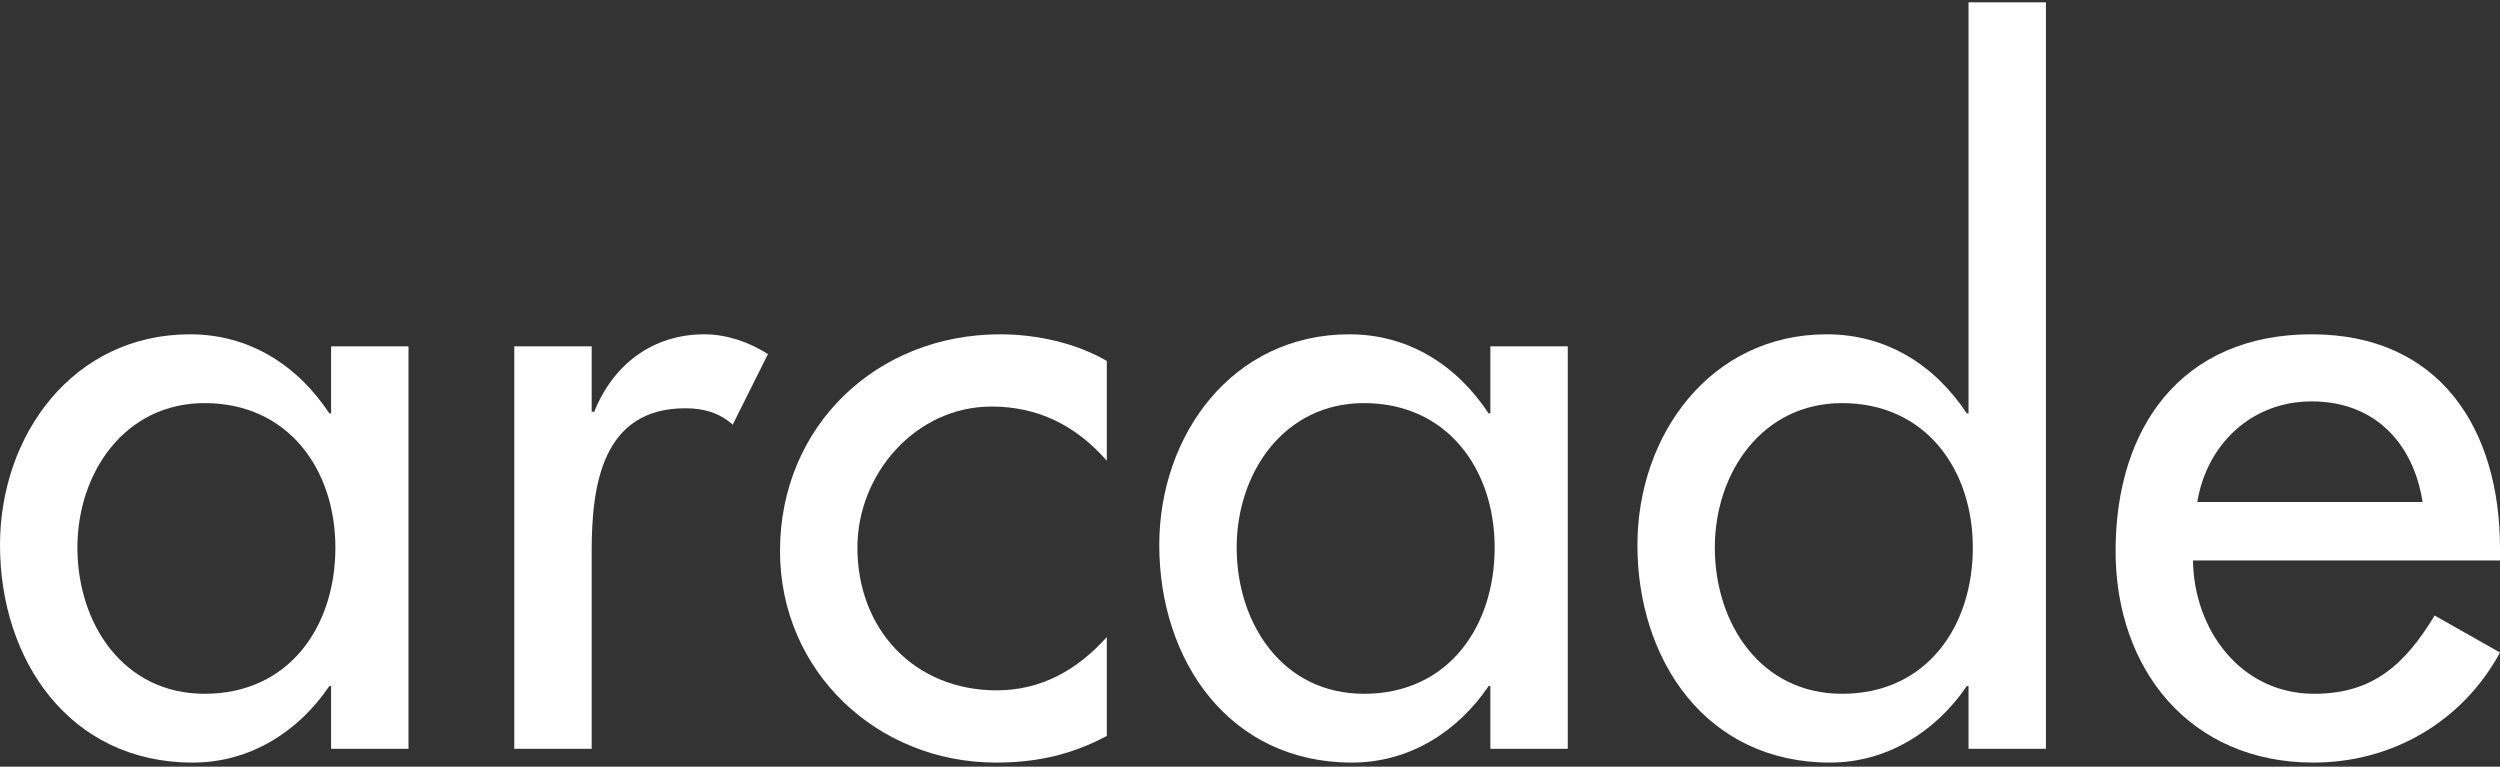 <svg clip-rule="evenodd" fill-rule="evenodd" stroke-linejoin="round" stroke-miterlimit="2" viewBox="0 0 600 184" xmlns="http://www.w3.org/2000/svg"><rect x="0" y="0" width="600" height="184" fill="#333333" stroke="none"/><g fill="#fff" fill-rule="nonzero"><path d="m49.123 166.509c-19.608 0-30.547-16.925-30.547-35.088 0-17.957 11.352-34.675 30.547-34.675 20.02 0 31.372 15.893 31.372 34.675 0 18.988-11.145 35.088-31.372 35.088zm48.916-83.385h-18.576v16.099h-.412c-7.637-11.559-19.195-18.989-33.437-18.989-28.07 0-45.614 24.149-45.614 50.568 0 27.657 16.718 52.218 46.233 52.218 13.829 0 25.387-7.43 32.818-18.369h.412v15.067h18.576z"/><path d="m142.002 83.124h-18.576v96.594h18.576v-47.472c0-15.686 2.477-34.262 22.497-34.262 4.335 0 8.05 1.032 11.352 3.922l8.463-16.925c-4.541-2.889-9.907-4.747-15.274-4.747-12.384 0-21.878 7.224-26.419 18.576h-.619z"/><path d="m265.635 86.632c-7.431-4.334-16.925-6.398-25.594-6.398-29.721 0-52.838 22.085-52.838 52.012 0 28.896 23.323 50.774 51.806 50.774 9.701 0 18.163-1.857 26.626-6.398v-23.736c-7.018 7.843-15.687 12.797-26.419 12.797-19.608 0-33.437-14.448-33.437-34.262 0-17.75 14.035-33.849 32.198-33.849 11.146 0 20.227 4.54 27.658 13.003z"/><path d="m327.348 166.509c-19.608 0-30.547-16.925-30.547-35.088 0-17.957 11.352-34.675 30.547-34.675 20.02 0 31.372 15.893 31.372 34.675 0 18.988-11.145 35.088-31.372 35.088zm48.916-83.385h-18.576v16.099h-.412c-7.637-11.559-19.196-18.989-33.437-18.989-28.07 0-45.614 24.149-45.614 50.568 0 27.657 16.718 52.218 46.233 52.218 13.829 0 25.387-7.43 32.818-18.369h.412v15.067h18.576z"/><path d="m442.105 166.509c-19.608 0-30.547-16.925-30.547-35.088 0-17.957 11.352-34.675 30.547-34.675 20.021 0 31.373 15.893 31.373 34.675 0 18.988-11.146 35.088-31.373 35.088zm30.341 13.209h18.576v-179.154h-18.576v98.659h-.413c-7.637-11.559-19.195-18.989-33.643-18.989-27.864 0-45.408 24.149-45.408 50.568 0 27.657 16.512 52.218 46.234 52.218 13.622 0 25.387-7.43 32.817-18.369h.413z"/><path d="m600 134.517v-2.89c0-28.689-14.448-51.393-45.201-51.393-31.166 0-47.059 22.291-47.059 52.012 0 28.483 17.957 50.774 47.472 50.774 18.782 0 35.706-9.7 44.788-26.419l-15.686-8.875c-7.018 11.559-14.655 18.783-28.896 18.783-17.75 0-28.896-15.48-29.102-31.992zm-72.652-14.035c2.27-13.829 13.003-24.149 27.451-24.149 14.86 0 24.355 9.701 26.625 24.149z"/></g></svg>